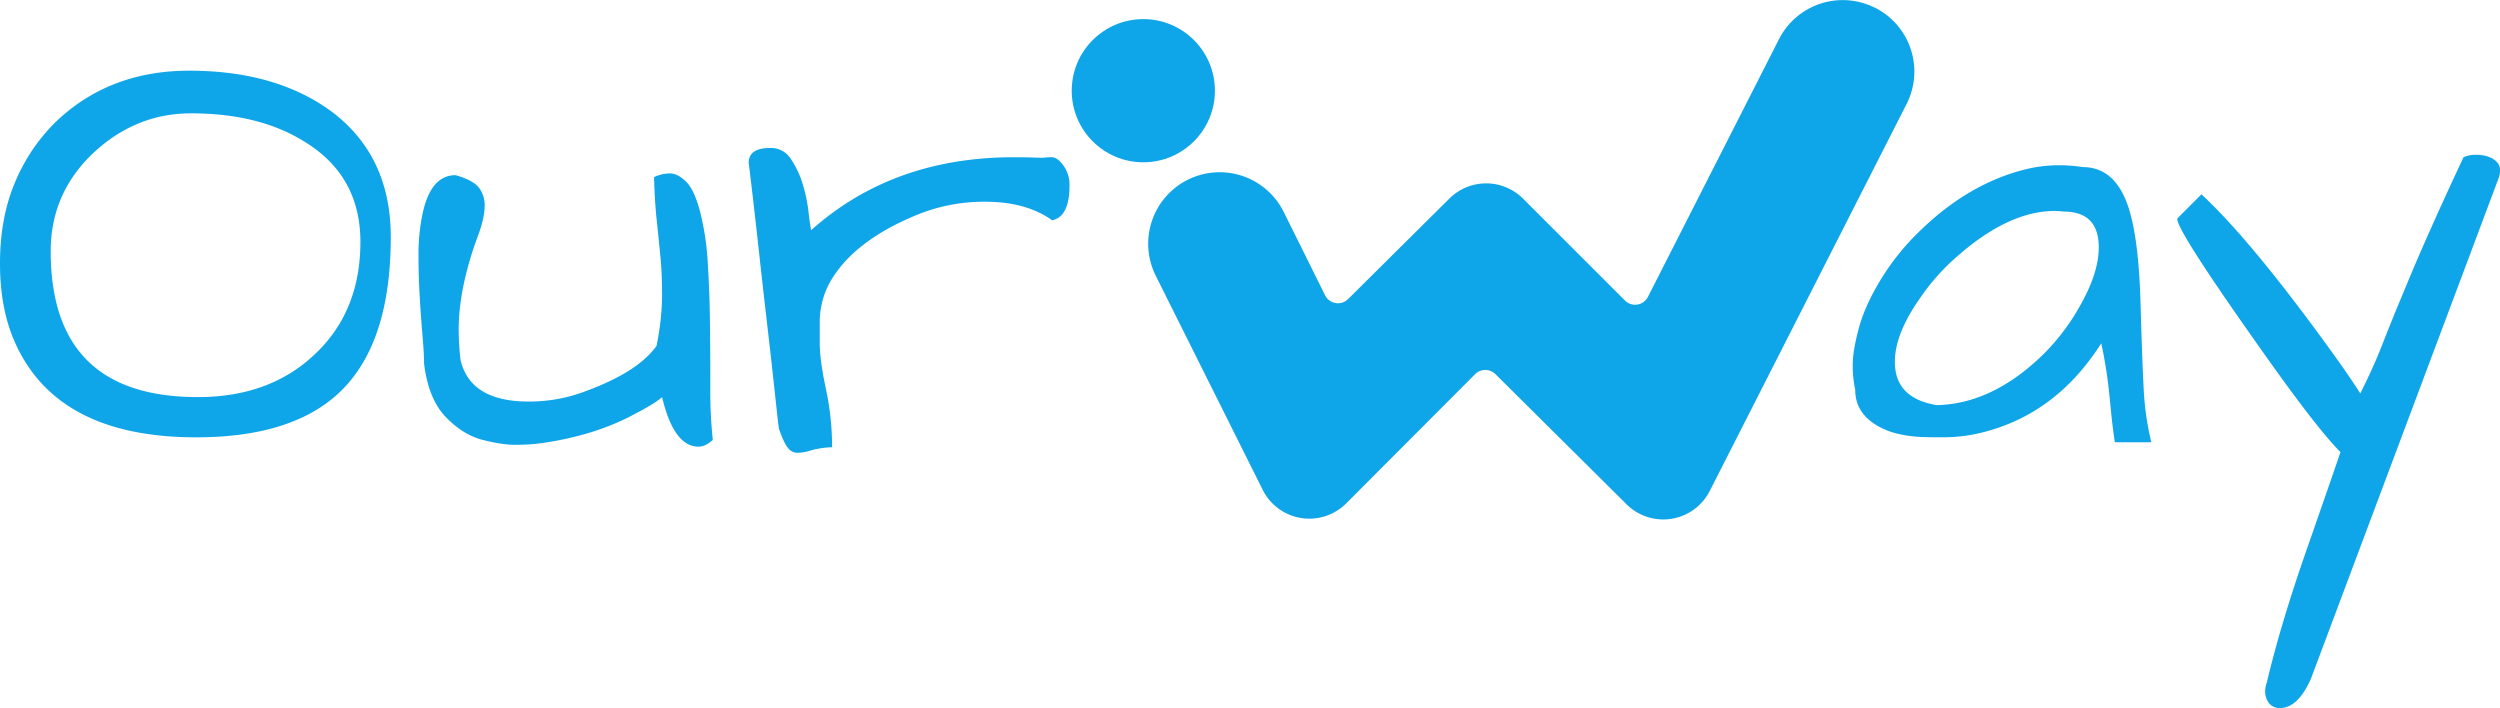 <svg xmlns="http://www.w3.org/2000/svg" viewBox="0 0 1483.4 420.13">
    <path d="M18.8,280.17Q10,260.35,10,233.58t8.62-47.5a109.19,109.19,0,0,1,23.66-35.77q31.91-31.17,80-31.18,50.25,0,82.9,23.11,36.68,26.41,36.69,75.57,0,60.88-28.07,89.87t-87.48,29Q43.75,336.65,18.8,280.17Zm21.28-53.93q0,86.58,87.3,86.57,42.92,0,69.69-25.68,26.77-25.31,26.78-66.39,0-38.52-31.91-58.69-27.15-17.61-68.6-17.61-33,0-58.32,23.85Q40.08,192.14,40.08,226.24Z" transform="translate(-10 -77.19)" style="fill:#0ea5e9"/>
    <path d="M261.63,293q0-5.87-.91-16.32t-1.65-22.93q-.75-12.47-.74-25.31a116.6,116.6,0,0,1,2.2-23.47q4.77-23.85,19.81-23.84,10.26,2.94,13.76,7.33a16.93,16.93,0,0,1,3.48,10.82q0,6.42-3.3,16-12.11,31.9-12.11,57.59a155.62,155.62,0,0,0,1.11,18q5.85,24.58,40.35,24.58a93.8,93.8,0,0,0,34.11-6.24q30.81-11.36,41.82-26.77a156.54,156.54,0,0,0,3.3-29.53q0-12.66-.92-22.56t-2.2-21.83q-1.29-11.91-1.65-26.22a22.13,22.13,0,0,1,9.35-2.21c3.06,0,6.24,1.6,9.54,4.77s6.11,9.17,8.44,18a161.57,161.57,0,0,1,4.58,31q1.1,17.81,1.29,36.87t.18,36.86a274,274,0,0,0,1.47,30.63q-4.41,4-8.44,4-14.67,0-21.64-29.35-4.77,4.05-16.14,9.91-24.21,13.2-57.23,17.6a117.58,117.58,0,0,1-13.93.74q-7.71,0-19.26-2.94t-21.83-13.57Q264.2,313.91,261.63,293Z" transform="translate(-10 -77.19)" style="fill:#0ea5e9"/>
    <path d="M634.32,207.9q-15.41-11-39.62-11a104.87,104.87,0,0,0-42.18,8.43Q515.83,220.75,502.26,245a49.21,49.21,0,0,0-5.86,23.48v12.29q0,10.08,3.66,27.14a164.78,164.78,0,0,1,3.67,34.66,51.67,51.67,0,0,0-12.47,1.84,28.64,28.64,0,0,1-8.07,1.47,7.16,7.16,0,0,1-5.69-2.94q-2.38-2.92-5.31-11.37-.37-2.2-1.47-12.47T468,294.1q-1.65-14.66-3.67-32.09t-3.85-34.3q-4.05-36.68-6.24-53.92,0-8.81,12.84-8.8a13.9,13.9,0,0,1,12.1,6.41,54.13,54.13,0,0,1,7,14.68,88.55,88.55,0,0,1,3.49,16.32q.92,8.07,1.65,11.37,48.42-43.28,120.32-43.28,8.05,0,16.87.36a35,35,0,0,1,5.5-.36c2.2,0,4.4,1.46,6.6,4.4a19.58,19.58,0,0,1,4,12.47Q644.59,205.71,634.32,207.9Z" transform="translate(-10 -77.19)" style="fill:#0ea5e9"/>
    <path d="M1256.8,280.9q-27.51,43.29-73.36,53.55a95.82,95.82,0,0,1-19.26,2.2c-5.75,0-10.52,0-14.3-.18a72.92,72.92,0,0,1-12.66-1.65,44.59,44.59,0,0,1-12.84-4.77q-13.58-7.69-13.57-21.64a68.56,68.56,0,0,1-1.47-14.86q0-8.25,3.67-21.82t13.39-29.35a143.73,143.73,0,0,1,23.66-29q29-27.87,62.73-35.94a84,84,0,0,1,18.15-2.2,90.25,90.25,0,0,1,14.86,1.1q21.27,0,28.61,29,4.75,18.36,5.68,51.18t1.84,50.62a170.47,170.47,0,0,0,4.58,32.46h-21.64q-1.47-9.9-2.2-17.61t-1.47-14.3A265.78,265.78,0,0,0,1256.8,280.9ZM1255.33,224q0-21.27-20.9-21.27a37.13,37.13,0,0,0-5.14-.37q-26.77,0-56.49,25.68A128.34,128.34,0,0,0,1149,254.49q-14.68,20.91-14.67,37.41,0,21.64,24.94,25.68,33-.74,63.09-30.08a127.89,127.89,0,0,0,21.28-27.88Q1255.33,239.46,1255.33,224Z" transform="translate(-10 -77.19)" style="fill:#0ea5e9"/>
    <path d="M1381.15,480.08q-7.7,17.24-18.34,17.24a7.92,7.92,0,0,1-7.52-4.59q-2.38-4.59-.18-10.82,8.06-34.11,23.29-77.76t20.36-58.69q-12.84-12.84-40.35-51.36-56.49-79.23-56.49-86.93a1,1,0,0,1,.37-.73l13.94-13.94q29,26.77,75.56,91,11.73,16.14,18.71,27.14,7.7-15.41,12.1-26.59t7.16-18q2.74-6.78,7.52-18.15,12.46-30.45,34.48-77.4a16.93,16.93,0,0,1,7-1.47c6.1,0,10.51,1.59,13.2,4.77a6.57,6.57,0,0,1,1.47,4.22,14.32,14.32,0,0,1-.74,4.58Z" transform="translate(-10 -77.19)" style="fill:#0ea5e9"/>
    <circle cx="678.4" cy="53.82" r="42.48" style="fill:#0ea5e9"/>
    <path d="M771.73,203l24.52,49.39a8.53,8.53,0,0,0,13.64,2.27l60.16-59.69a30.94,30.94,0,0,1,43.66.08l60.47,60.46a8.52,8.52,0,0,0,13.63-2.16l77.77-152.91a42.43,42.43,0,0,1,57.09-18.56l.09,0a42.42,42.42,0,0,1,18.54,57L1024.5,368.5a30.93,30.93,0,0,1-49.36,7.93l-77.83-77.26a8.53,8.53,0,0,0-12,0l-76.49,76.68a30.94,30.94,0,0,1-49.58-8L695.76,240.76a42.43,42.43,0,0,1,19.2-57h0A42.43,42.43,0,0,1,771.73,203Z" transform="translate(-10 -77.19)" style="fill:#0ea5e9"/>
</svg>
